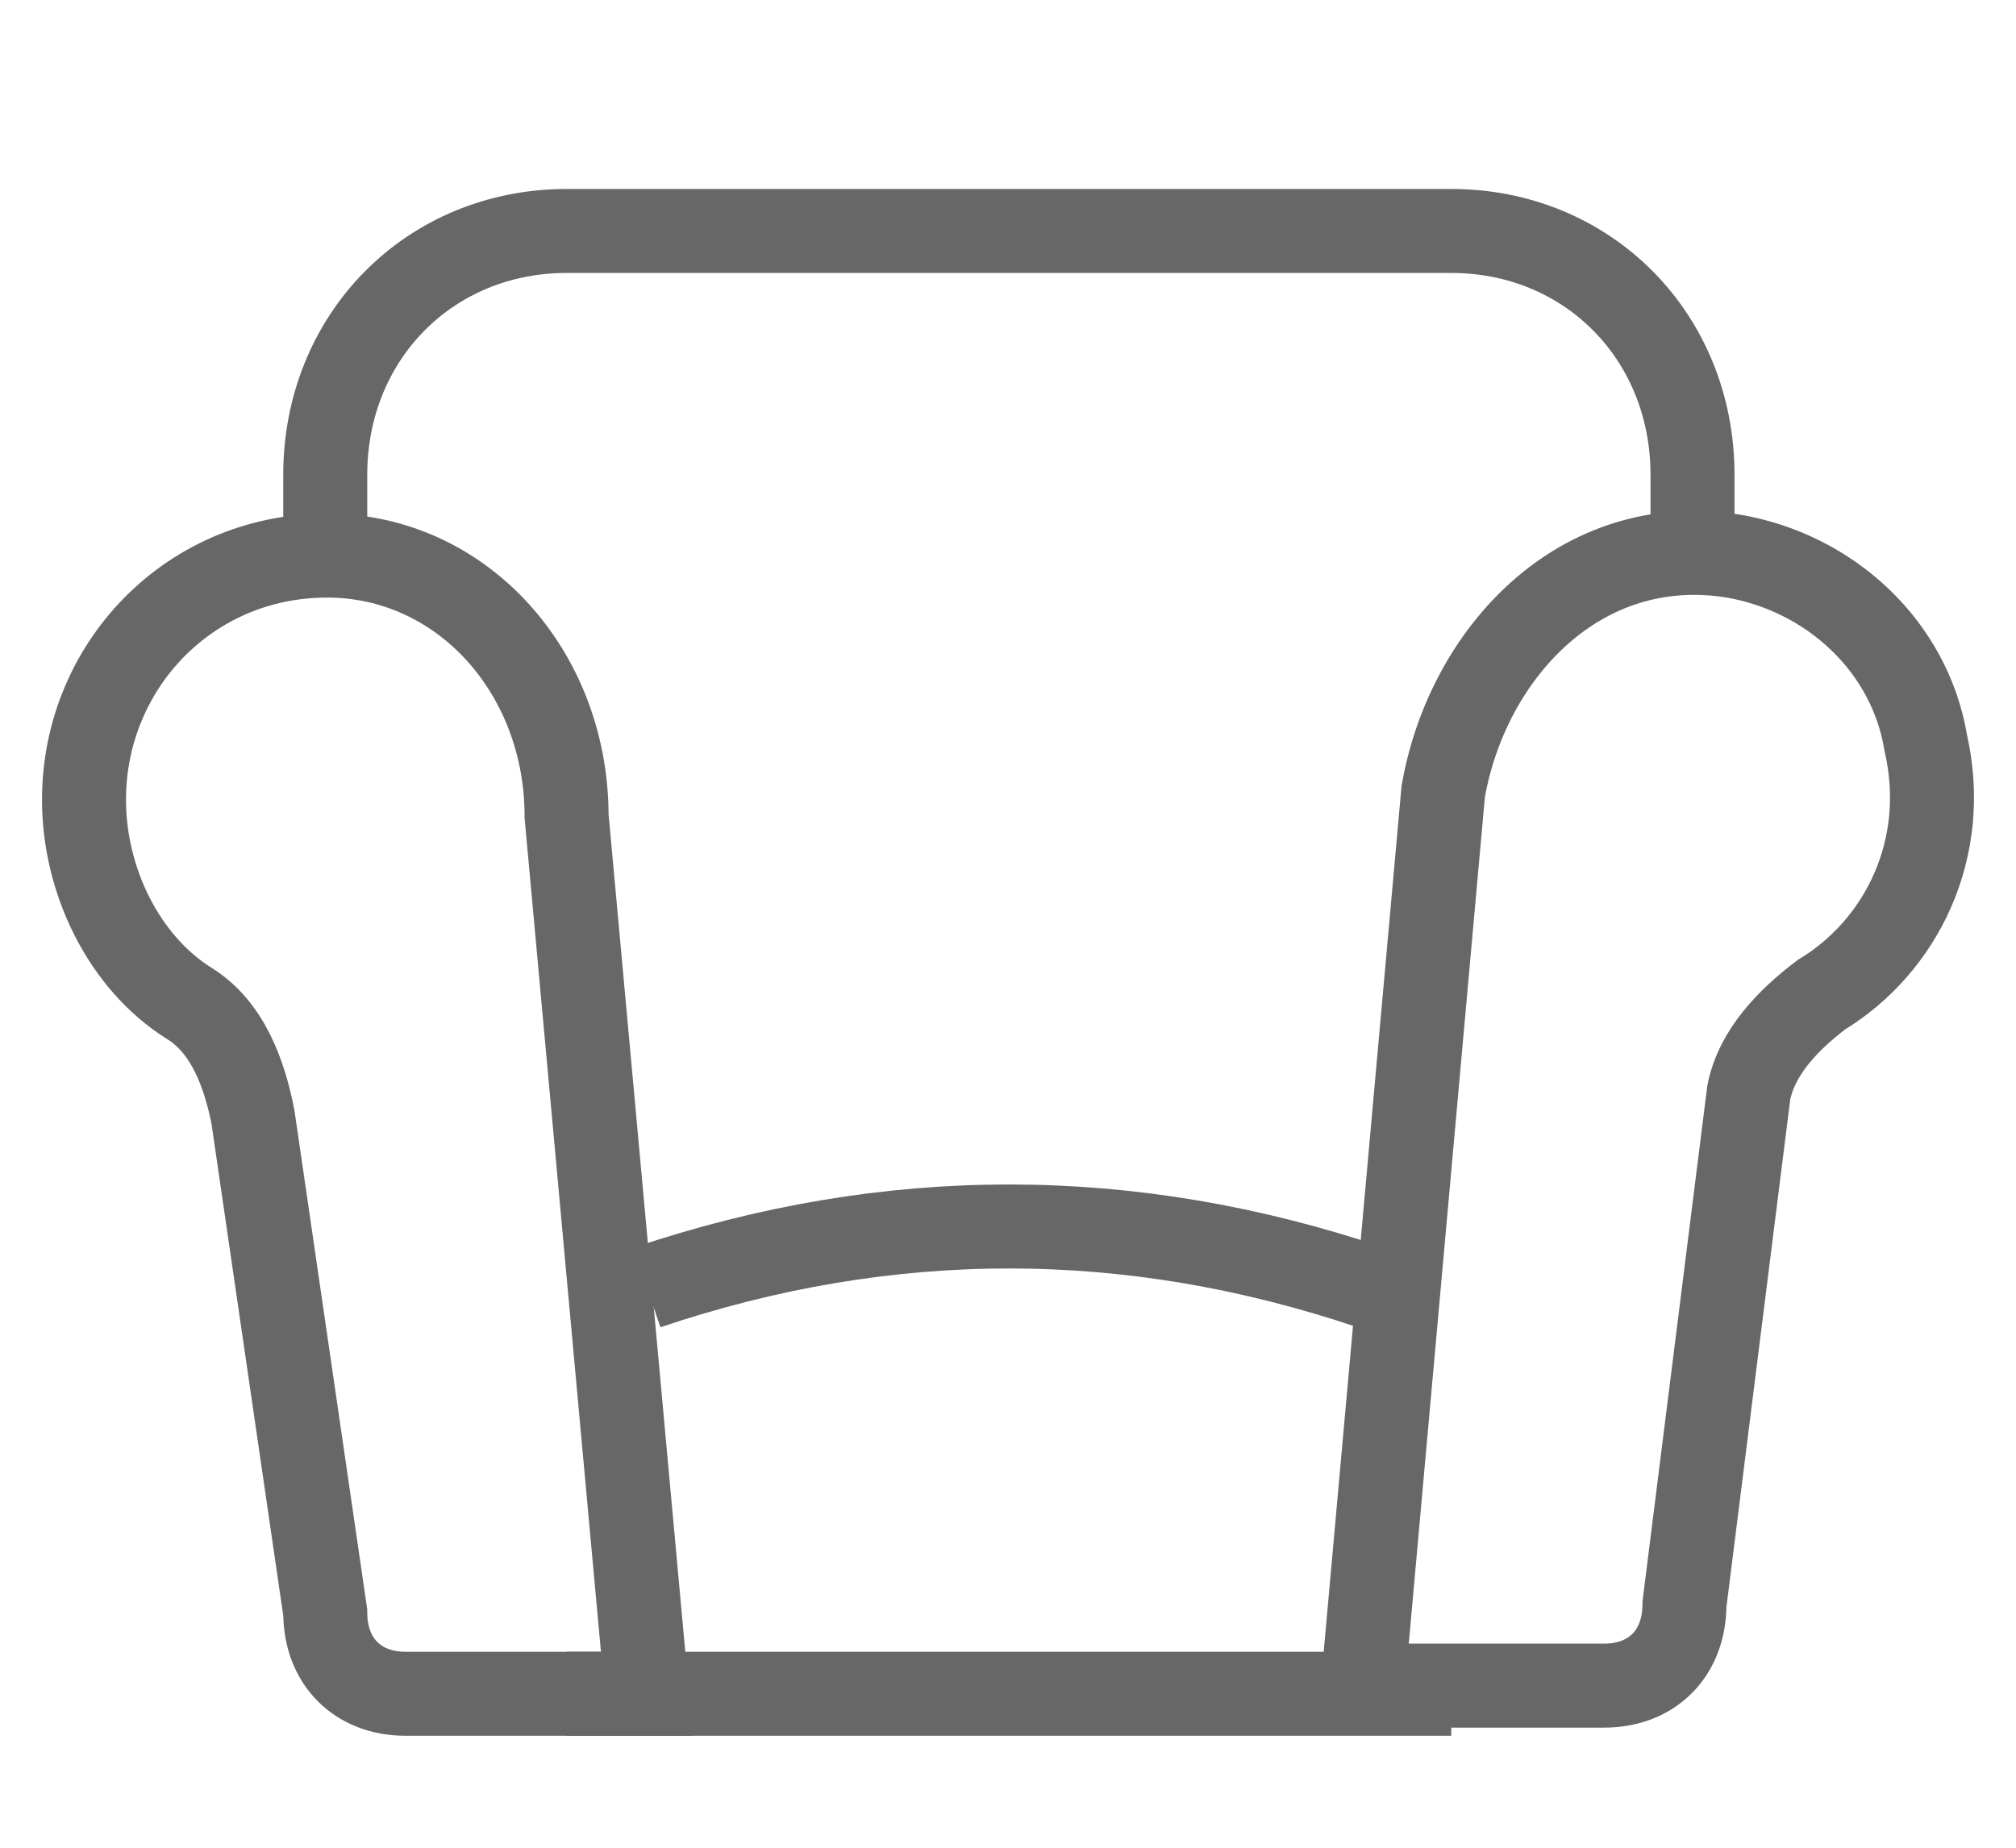 <svg width="24" height="22" viewBox="0 0 24 22" fill="none" xmlns="http://www.w3.org/2000/svg">
<path d="M6.745 9.717L7.702 20.167H4.83C4.255 20.167 3.872 19.78 3.872 19.199L3.011 13.297C2.915 12.813 2.723 12.232 2.245 11.942C1.479 11.458 1 10.491 1 9.523C1 7.878 2.34 6.524 4.064 6.62C5.596 6.717 6.745 8.072 6.745 9.717Z" stroke="#676767" stroke-miterlimit="10"/>
<path d="M20.628 6.62C21.777 6.814 22.734 7.685 22.926 8.846C23.213 10.104 22.638 11.265 21.681 11.845C21.298 12.136 20.915 12.523 20.819 13.007L20.053 19.102C20.053 19.683 19.67 20.07 19.096 20.07H16.224L17.181 9.426C17.468 7.781 18.809 6.33 20.628 6.62Z" stroke="#676767" stroke-miterlimit="10"/>
<path d="M6.745 20.167H17.277" stroke="#676767" stroke-miterlimit="10"/>
<path d="M16.319 15.329C13.447 14.361 10.575 14.361 7.702 15.329" stroke="#676767" stroke-miterlimit="10"/>
<path d="M3.872 6.62V5.653C3.872 4.008 5.117 2.75 6.745 2.75H17.277C18.904 2.75 20.149 4.008 20.149 5.653V6.62" stroke="#676767" stroke-miterlimit="10"/>
</svg>
